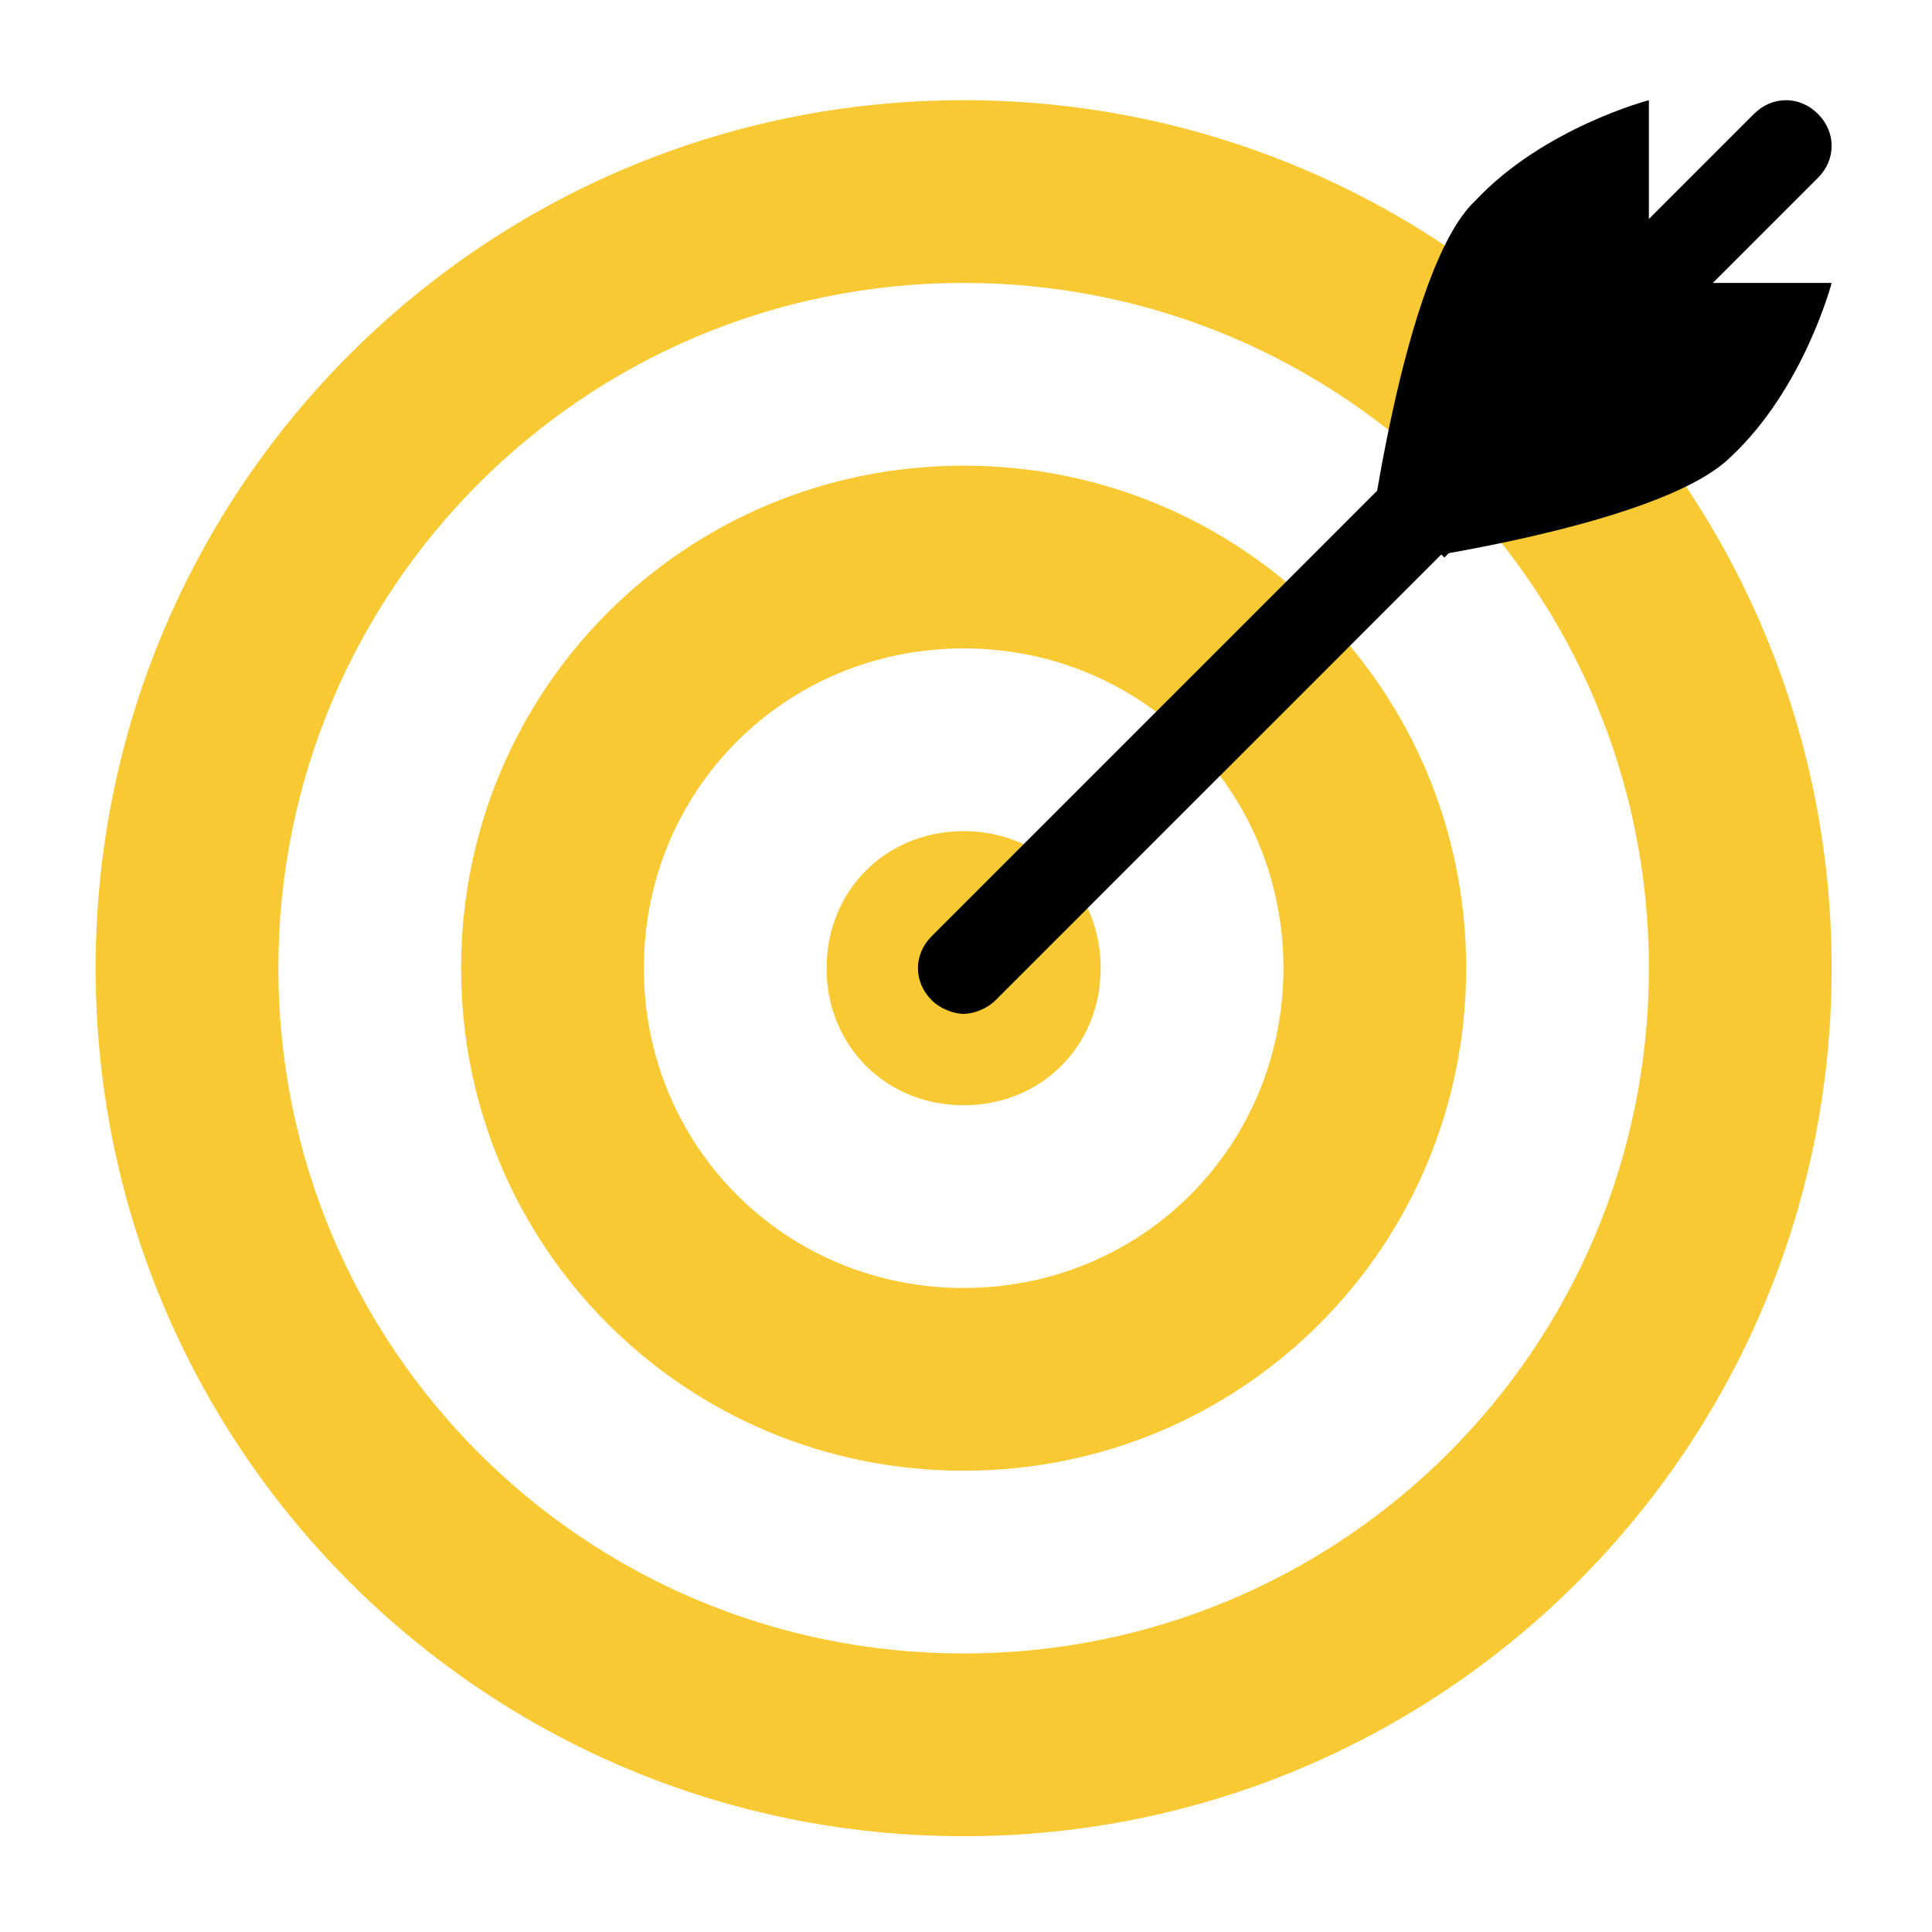 <?xml version="1.0" encoding="UTF-8"?>
<svg xmlns="http://www.w3.org/2000/svg" xmlns:xlink="http://www.w3.org/1999/xlink" width="810pt" height="810pt" viewBox="0 0 810 810" version="1.2">
<defs>
<clipPath id="clip1">
  <path d="M 40.09 42 L 768 42 L 768 769.84 L 40.09 769.84 Z M 40.09 42 "/>
</clipPath>
</defs>
<g id="surface1">
<rect x="0" y="0" width="810" height="810" style="fill:rgb(100%,100%,100%);fill-opacity:1;stroke:none;"/>
<rect x="0" y="0" width="810" height="810" style="fill:rgb(100%,100%,100%);fill-opacity:1;stroke:none;"/>
<g clip-path="url(#clip1)" clip-rule="nonzero">
<path style=" stroke:none;fill-rule:nonzero;fill:rgb(97.649%,78.819%,20%);fill-opacity:1;" d="M 404.008 42.004 C 202.895 42.004 40.09 204.809 40.09 405.922 C 40.09 607.035 202.895 769.84 404.008 769.84 C 605.117 769.84 767.926 607.035 767.926 405.922 C 767.926 204.809 605.117 42.004 404.008 42.004 Z M 404.008 42.004 "/>
</g>
<path style=" stroke:none;fill-rule:nonzero;fill:rgb(100%,100%,100%);fill-opacity:1;" d="M 404.008 118.617 C 245.031 118.617 116.703 246.949 116.703 405.922 C 116.703 564.895 245.031 693.227 404.008 693.227 C 562.98 693.227 691.309 564.895 691.309 405.922 C 691.309 246.949 562.98 118.617 404.008 118.617 Z M 404.008 616.609 C 287.172 616.609 193.316 522.758 193.316 405.922 C 193.316 289.086 287.172 195.234 404.008 195.234 C 520.844 195.234 614.695 289.086 614.695 405.922 C 614.695 522.758 520.844 616.609 404.008 616.609 Z M 404.008 271.848 C 329.309 271.848 269.934 331.223 269.934 405.922 C 269.934 480.621 329.309 539.996 404.008 539.996 C 478.707 539.996 538.082 480.621 538.082 405.922 C 538.082 331.223 478.707 271.848 404.008 271.848 Z M 404.008 463.383 C 371.445 463.383 346.547 438.484 346.547 405.922 C 346.547 373.359 371.445 348.461 404.008 348.461 C 436.566 348.461 461.469 373.359 461.469 405.922 C 461.469 438.484 436.566 463.383 404.008 463.383 Z M 404.008 463.383 "/>
<path style=" stroke:none;fill-rule:nonzero;fill:rgb(0%,0%,0%);fill-opacity:1;" d="M 767.926 118.617 C 767.926 118.617 756.434 162.672 725.785 191.402 C 695.141 222.047 572.559 237.371 572.559 237.371 C 572.559 237.371 587.879 112.871 618.527 84.141 C 647.258 53.496 691.309 42.004 691.309 42.004 L 691.309 118.617 Z M 767.926 118.617 "/>
<path style=" stroke:none;fill-rule:nonzero;fill:rgb(0%,0%,0%);fill-opacity:1;" d="M 762.18 47.75 C 754.516 40.09 743.023 40.09 735.363 47.75 L 390.598 392.516 C 382.938 400.176 382.938 411.668 390.598 419.328 C 394.43 423.16 400.176 425.074 404.008 425.074 C 407.836 425.074 413.582 423.16 417.414 419.328 L 762.18 74.566 C 769.84 66.906 769.84 55.414 762.18 47.75 Z M 762.18 47.75 "/>
<path style=" stroke:none;fill-rule:nonzero;fill:rgb(0%,0%,0%);fill-opacity:1;" d="M 690.891 94.25 L 717.977 121.34 L 605.562 233.75 L 578.477 206.66 Z M 690.891 94.25 "/>
</g>
</svg>
